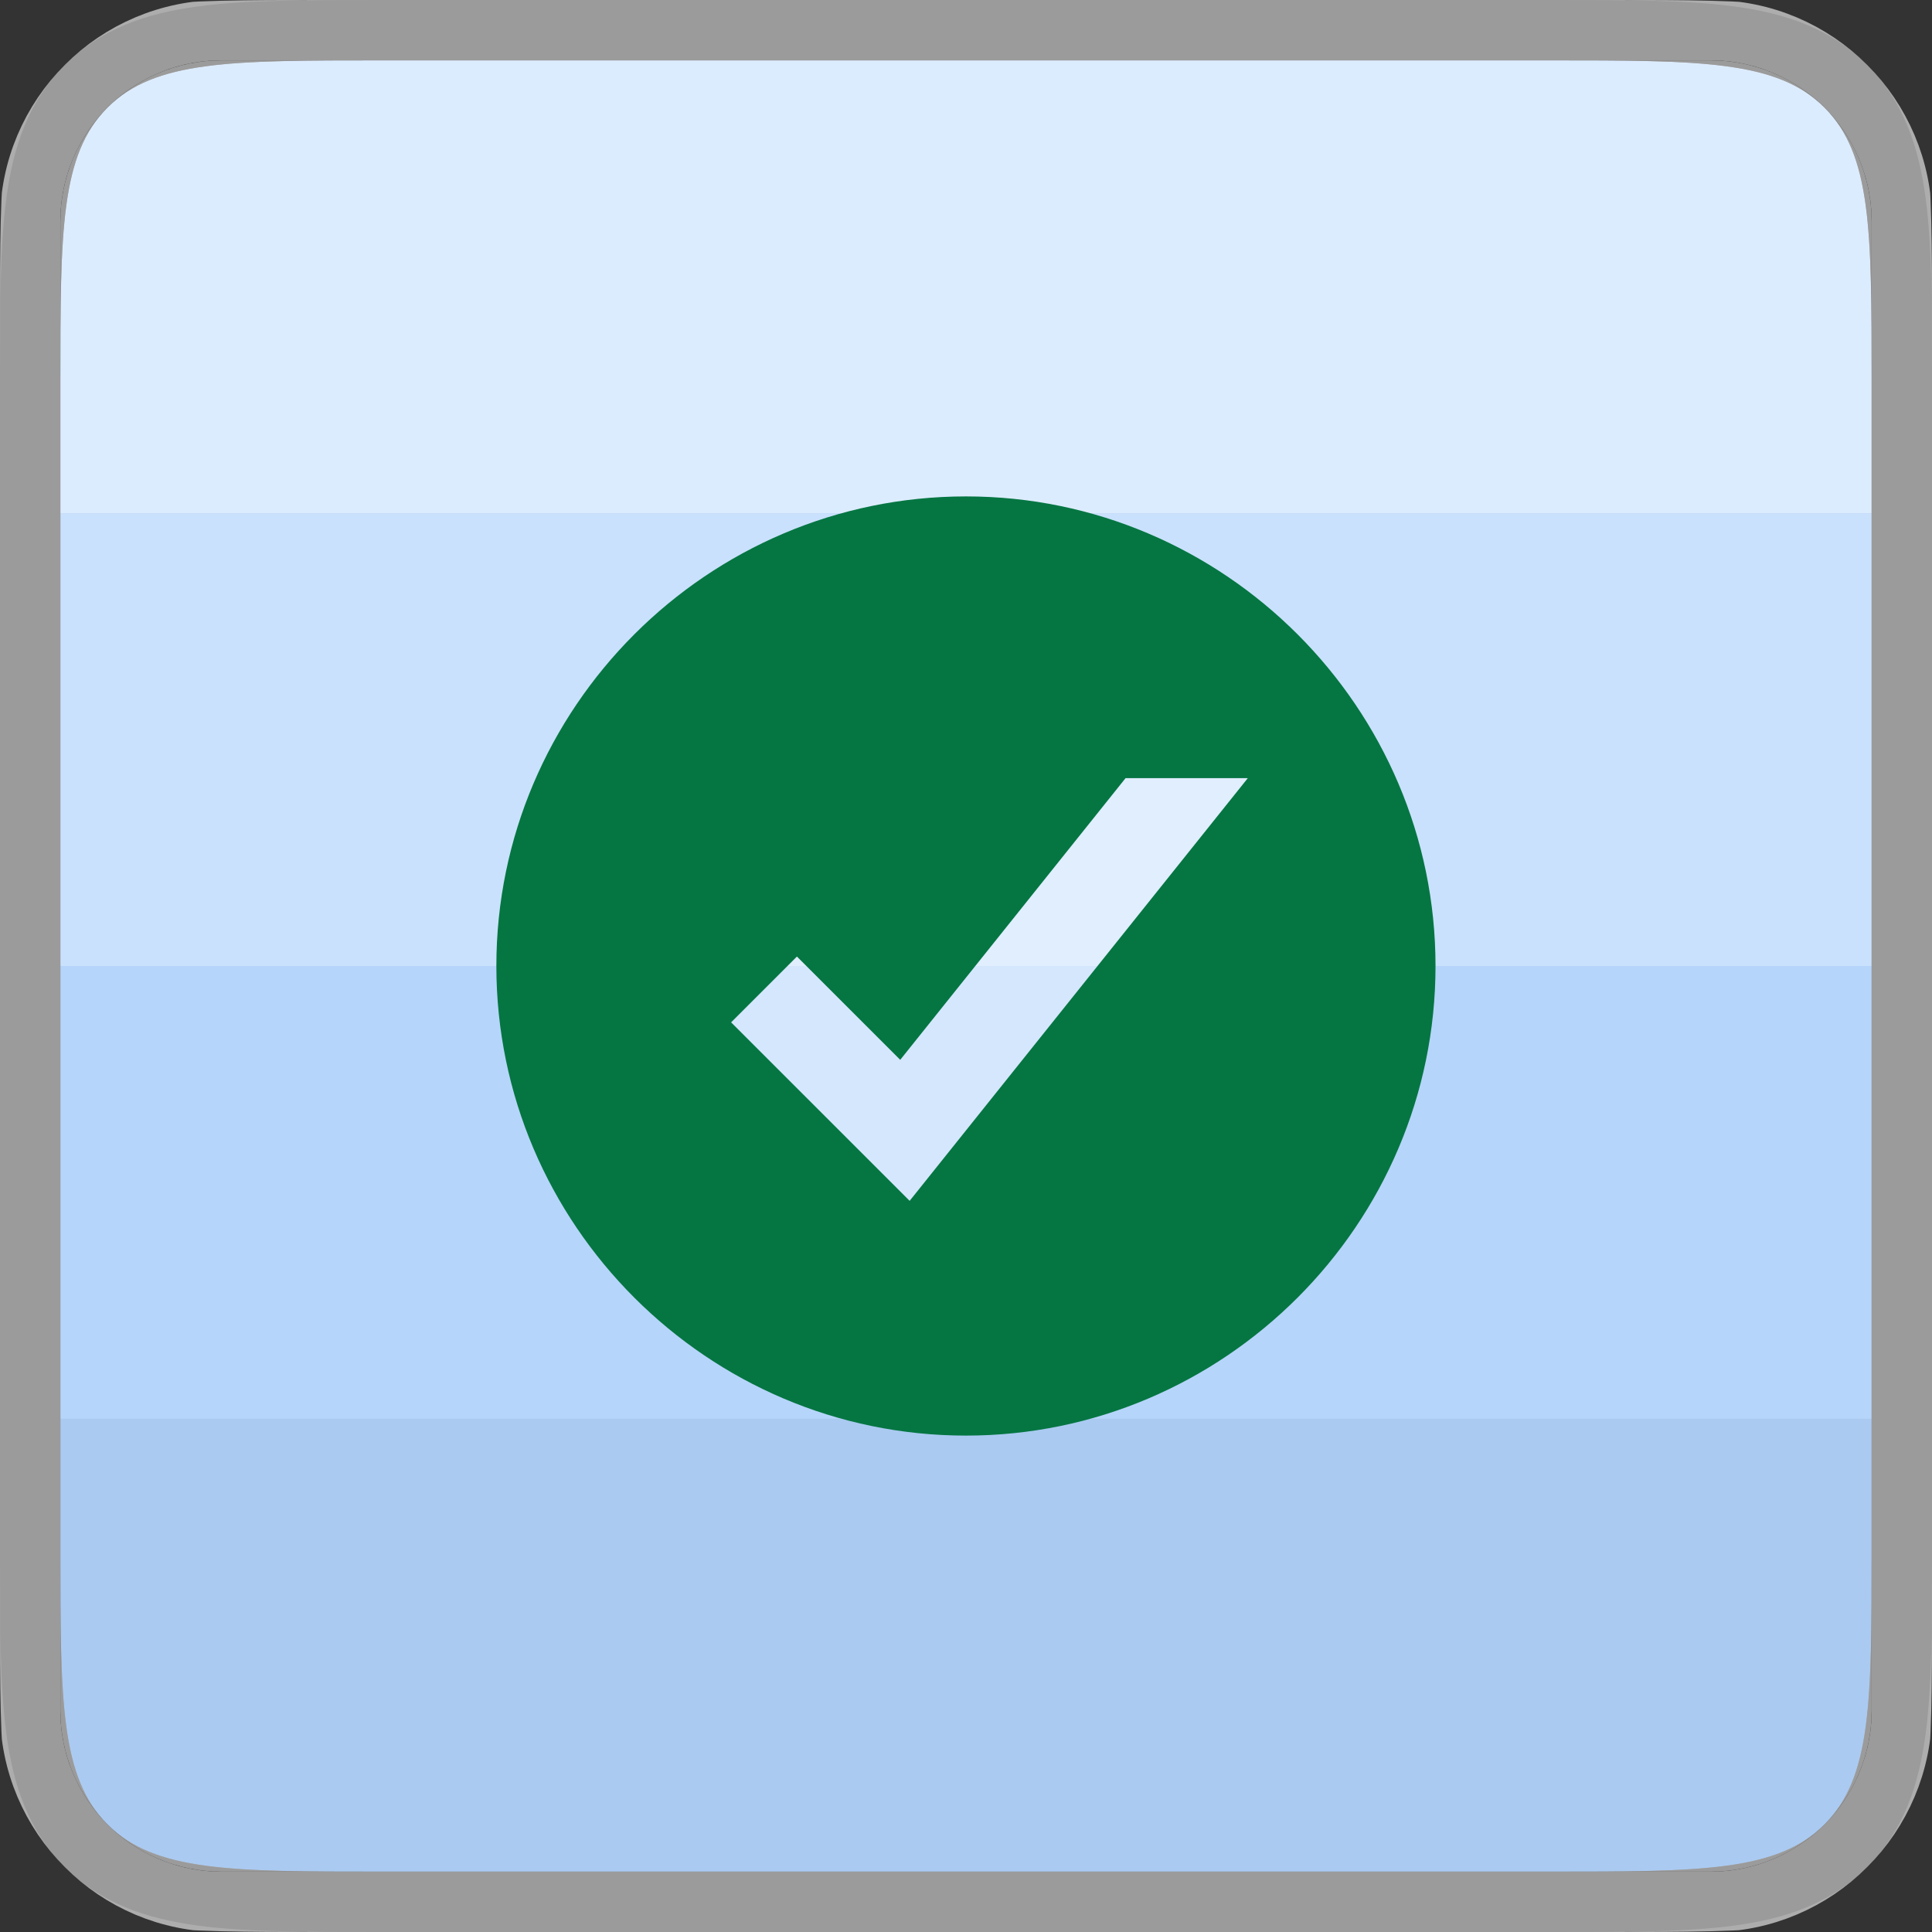 <svg width="48" height="48" viewBox="0 0 48 48" fill="none" xmlns="http://www.w3.org/2000/svg">
<rect x="0" y="0" width="48" height="48" fill="#333333" stroke="none"/>
<g id="Game=Pinpoint, Mode=Light, Size=Medium, Played=True">
<g clip-path="url(#clip0_20072_314216)">
<g id="Border wrapper">
<g clip-path="url(#clip1_20072_314216)">
<g id="clues" clip-path="url(#clip2_20072_314216)">
<g id="01">
<rect width="45" height="11.25" transform="translate(1.5 1.5)" fill="#A8CFFF"/>
</g>
<g id="02" clip-path="url(#clip3_20072_314216)">
<rect width="45" height="11.25" transform="translate(1.5 12.75)" fill="#78B3FA"/>
</g>
<g id="04">
<rect width="45" height="11.25" transform="translate(1.5 24)" fill="#4997F5"/>
</g>
<g id="05">
<rect width="45" height="11.25" transform="translate(1.5 35.25)" fill="#2A7ADB"/>
</g>
</g>
</g>
<path d="M2.141 2.141C1.393 2.89 1.061 3.839 0.903 5.011C0.75 6.15 0.75 7.606 0.75 9.444L0.75 9.5V38.5L0.75 38.556C0.75 40.394 0.75 41.85 0.903 42.989C1.061 44.161 1.393 45.11 2.141 45.859C2.89 46.607 3.839 46.939 5.011 47.097C6.15 47.25 7.606 47.25 9.444 47.25H9.5H38.5H38.556C40.394 47.25 41.85 47.25 42.989 47.097C44.161 46.939 45.11 46.607 45.859 45.859C46.607 45.11 46.939 44.161 47.097 42.989C47.25 41.85 47.25 40.394 47.25 38.556V38.5V9.5V9.444C47.25 7.606 47.25 6.15 47.097 5.011C46.939 3.839 46.607 2.89 45.859 2.141C45.11 1.393 44.161 1.061 42.989 0.903C41.85 0.75 40.394 0.75 38.556 0.75L38.5 0.75H9.5L9.444 0.75C7.606 0.75 6.15 0.75 5.011 0.903C3.839 1.061 2.89 1.393 2.141 2.141Z" stroke="black" stroke-opacity="0.9" stroke-width="1.5" stroke-linejoin="round"/>
</g>
<g id="Success">
<g id="Background">
<path d="M1.5 5.5C1.5 3.291 3.291 1.5 5.5 1.5H42.5C44.709 1.5 46.5 3.291 46.5 5.5V42.5C46.5 44.709 44.709 46.5 42.5 46.5H5.5C3.291 46.5 1.5 44.709 1.5 42.5V5.5Z" fill="white" fill-opacity="0.6"/>
<path d="M5.5 0.75C2.877 0.75 0.75 2.877 0.75 5.5V42.5C0.75 45.123 2.877 47.25 5.5 47.25H42.5C45.123 47.25 47.25 45.123 47.25 42.5V5.5C47.25 2.877 45.123 0.75 42.5 0.75H5.5Z" stroke="white" stroke-opacity="0.6" stroke-width="1.5"/>
</g>
<g id="Signal Success">
<path id="Icon" d="M23.999 12.333C17.582 12.333 12.332 17.583 12.332 24C12.332 30.417 17.582 35.667 23.999 35.667C30.415 35.667 35.665 30.417 35.665 24C35.665 17.583 30.415 12.333 23.999 12.333ZM22.599 29.833L18.165 25.4L19.799 23.767L22.365 26.333L27.965 19.333H30.999L22.599 29.833Z" fill="#057642"/>
<path id="Icon_2" opacity="0.7" d="M22.601 29.833L18.168 25.4L19.801 23.767L22.368 26.333L27.968 19.333H31.001L22.601 29.833Z" fill="white" fill-opacity="0.6"/>
</g>
</g>
</g>
</g>
<defs>
<clipPath id="clip0_20072_314216">
<path d="M0 8C0 4.229 0 2.343 1.172 1.172C2.343 0 4.229 0 8 0H40C43.771 0 45.657 0 46.828 1.172C48 2.343 48 4.229 48 8V40C48 43.771 48 45.657 46.828 46.828C45.657 48 43.771 48 40 48H8C4.229 48 2.343 48 1.172 46.828C0 45.657 0 43.771 0 40V8Z" fill="white"/>
</clipPath>
<clipPath id="clip1_20072_314216">
<path d="M1.5 9.5C1.5 5.729 1.5 3.843 2.672 2.672C3.843 1.5 5.729 1.5 9.5 1.5H38.5C42.271 1.5 44.157 1.5 45.328 2.672C46.5 3.843 46.5 5.729 46.5 9.5V38.5C46.5 42.271 46.5 44.157 45.328 45.328C44.157 46.5 42.271 46.5 38.5 46.5H9.5C5.729 46.5 3.843 46.5 2.672 45.328C1.5 44.157 1.5 42.271 1.5 38.5V9.5Z" fill="white"/>
</clipPath>
<clipPath id="clip2_20072_314216">
<rect width="45" height="45" fill="white" transform="translate(1.5 1.5)"/>
</clipPath>
<clipPath id="clip3_20072_314216">
<rect width="45" height="11.25" fill="white" transform="translate(1.5 12.75)"/>
</clipPath>
</defs>
</svg>
